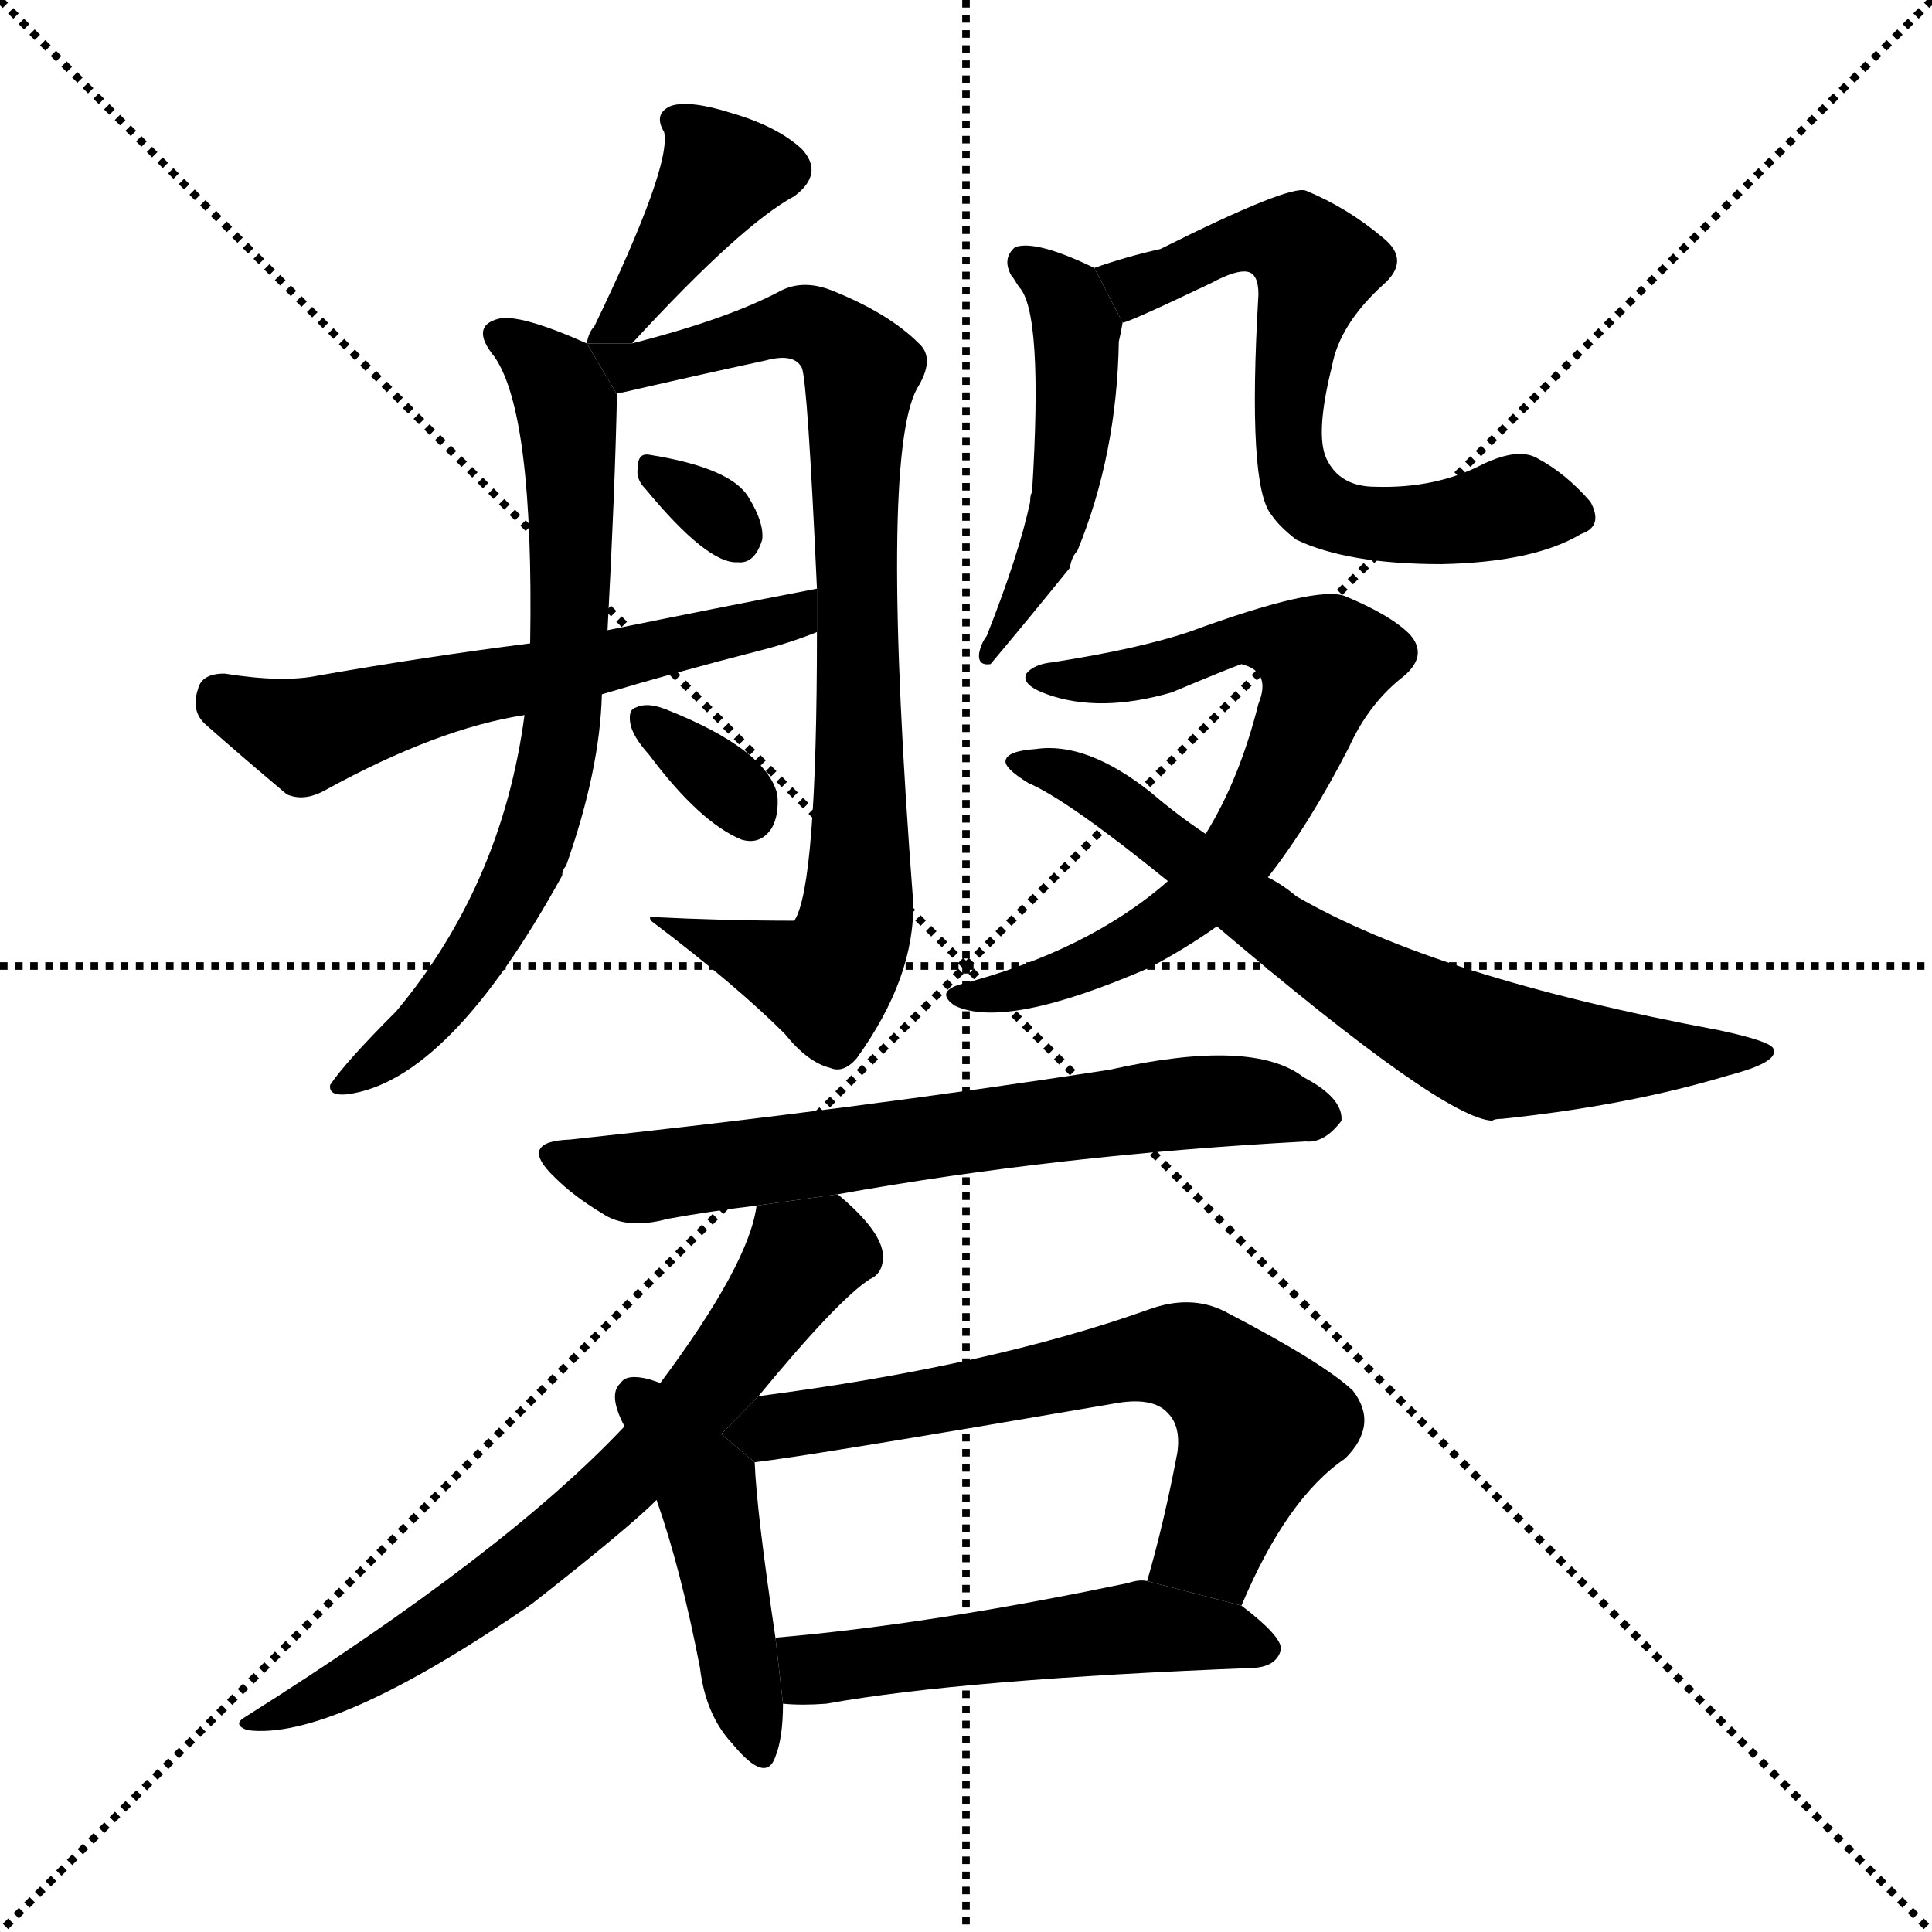 <svg version="1.1" viewBox="0 0 1024 1024" xmlns="http://www.w3.org/2000/svg">
  <g stroke="black" stroke-dasharray="1,1" stroke-width="1" transform="scale(4, 4)">
    <line x1="0" y1="0" x2="256" y2="256"></line>
    <line x1="256" y1="0" x2="0" y2="256"></line>
    <line x1="128" y1="0" x2="128" y2="256"></line>
    <line x1="0" y1="128" x2="256" y2="128"></line>
  </g>
  <g transform="scale(1, -1) translate(0, -900)">
    <style type="text/css">
      
        @keyframes keyframes0 {
          from {
            stroke: blue;
            stroke-dashoffset: 398;
            stroke-width: 128;
          }
          56% {
            animation-timing-function: step-end;
            stroke: blue;
            stroke-dashoffset: 0;
            stroke-width: 128;
          }
          to {
            stroke: black;
            stroke-width: 1024;
          }
        }
        #make-me-a-hanzi-animation-0 {
          animation: keyframes0 0.574s both;
          animation-delay: 0s;
          animation-timing-function: linear;
        }
      
        @keyframes keyframes1 {
          from {
            stroke: blue;
            stroke-dashoffset: 707;
            stroke-width: 128;
          }
          70% {
            animation-timing-function: step-end;
            stroke: blue;
            stroke-dashoffset: 0;
            stroke-width: 128;
          }
          to {
            stroke: black;
            stroke-width: 1024;
          }
        }
        #make-me-a-hanzi-animation-1 {
          animation: keyframes1 0.825s both;
          animation-delay: 0.574s;
          animation-timing-function: linear;
        }
      
        @keyframes keyframes2 {
          from {
            stroke: blue;
            stroke-dashoffset: 829;
            stroke-width: 128;
          }
          73% {
            animation-timing-function: step-end;
            stroke: blue;
            stroke-dashoffset: 0;
            stroke-width: 128;
          }
          to {
            stroke: black;
            stroke-width: 1024;
          }
        }
        #make-me-a-hanzi-animation-2 {
          animation: keyframes2 0.925s both;
          animation-delay: 1.399s;
          animation-timing-function: linear;
        }
      
        @keyframes keyframes3 {
          from {
            stroke: blue;
            stroke-dashoffset: 311;
            stroke-width: 128;
          }
          50% {
            animation-timing-function: step-end;
            stroke: blue;
            stroke-dashoffset: 0;
            stroke-width: 128;
          }
          to {
            stroke: black;
            stroke-width: 1024;
          }
        }
        #make-me-a-hanzi-animation-3 {
          animation: keyframes3 0.503s both;
          animation-delay: 2.324s;
          animation-timing-function: linear;
        }
      
        @keyframes keyframes4 {
          from {
            stroke: blue;
            stroke-dashoffset: 582;
            stroke-width: 128;
          }
          65% {
            animation-timing-function: step-end;
            stroke: blue;
            stroke-dashoffset: 0;
            stroke-width: 128;
          }
          to {
            stroke: black;
            stroke-width: 1024;
          }
        }
        #make-me-a-hanzi-animation-4 {
          animation: keyframes4 0.724s both;
          animation-delay: 2.827s;
          animation-timing-function: linear;
        }
      
        @keyframes keyframes5 {
          from {
            stroke: blue;
            stroke-dashoffset: 332;
            stroke-width: 128;
          }
          52% {
            animation-timing-function: step-end;
            stroke: blue;
            stroke-dashoffset: 0;
            stroke-width: 128;
          }
          to {
            stroke: black;
            stroke-width: 1024;
          }
        }
        #make-me-a-hanzi-animation-5 {
          animation: keyframes5 0.52s both;
          animation-delay: 3.551s;
          animation-timing-function: linear;
        }
      
        @keyframes keyframes6 {
          from {
            stroke: blue;
            stroke-dashoffset: 482;
            stroke-width: 128;
          }
          61% {
            animation-timing-function: step-end;
            stroke: blue;
            stroke-dashoffset: 0;
            stroke-width: 128;
          }
          to {
            stroke: black;
            stroke-width: 1024;
          }
        }
        #make-me-a-hanzi-animation-6 {
          animation: keyframes6 0.642s both;
          animation-delay: 4.071s;
          animation-timing-function: linear;
        }
      
        @keyframes keyframes7 {
          from {
            stroke: blue;
            stroke-dashoffset: 650;
            stroke-width: 128;
          }
          68% {
            animation-timing-function: step-end;
            stroke: blue;
            stroke-dashoffset: 0;
            stroke-width: 128;
          }
          to {
            stroke: black;
            stroke-width: 1024;
          }
        }
        #make-me-a-hanzi-animation-7 {
          animation: keyframes7 0.779s both;
          animation-delay: 4.713s;
          animation-timing-function: linear;
        }
      
        @keyframes keyframes8 {
          from {
            stroke: blue;
            stroke-dashoffset: 691;
            stroke-width: 128;
          }
          69% {
            animation-timing-function: step-end;
            stroke: blue;
            stroke-dashoffset: 0;
            stroke-width: 128;
          }
          to {
            stroke: black;
            stroke-width: 1024;
          }
        }
        #make-me-a-hanzi-animation-8 {
          animation: keyframes8 0.812s both;
          animation-delay: 5.492s;
          animation-timing-function: linear;
        }
      
        @keyframes keyframes9 {
          from {
            stroke: blue;
            stroke-dashoffset: 696;
            stroke-width: 128;
          }
          69% {
            animation-timing-function: step-end;
            stroke: blue;
            stroke-dashoffset: 0;
            stroke-width: 128;
          }
          to {
            stroke: black;
            stroke-width: 1024;
          }
        }
        #make-me-a-hanzi-animation-9 {
          animation: keyframes9 0.816s both;
          animation-delay: 6.304s;
          animation-timing-function: linear;
        }
      
        @keyframes keyframes10 {
          from {
            stroke: blue;
            stroke-dashoffset: 665;
            stroke-width: 128;
          }
          68% {
            animation-timing-function: step-end;
            stroke: blue;
            stroke-dashoffset: 0;
            stroke-width: 128;
          }
          to {
            stroke: black;
            stroke-width: 1024;
          }
        }
        #make-me-a-hanzi-animation-10 {
          animation: keyframes10 0.791s both;
          animation-delay: 7.121s;
          animation-timing-function: linear;
        }
      
        @keyframes keyframes11 {
          from {
            stroke: blue;
            stroke-dashoffset: 669;
            stroke-width: 128;
          }
          69% {
            animation-timing-function: step-end;
            stroke: blue;
            stroke-dashoffset: 0;
            stroke-width: 128;
          }
          to {
            stroke: black;
            stroke-width: 1024;
          }
        }
        #make-me-a-hanzi-animation-11 {
          animation: keyframes11 0.794s both;
          animation-delay: 7.912s;
          animation-timing-function: linear;
        }
      
        @keyframes keyframes12 {
          from {
            stroke: blue;
            stroke-dashoffset: 455;
            stroke-width: 128;
          }
          60% {
            animation-timing-function: step-end;
            stroke: blue;
            stroke-dashoffset: 0;
            stroke-width: 128;
          }
          to {
            stroke: black;
            stroke-width: 1024;
          }
        }
        #make-me-a-hanzi-animation-12 {
          animation: keyframes12 0.62s both;
          animation-delay: 8.706s;
          animation-timing-function: linear;
        }
      
        @keyframes keyframes13 {
          from {
            stroke: blue;
            stroke-dashoffset: 647;
            stroke-width: 128;
          }
          68% {
            animation-timing-function: step-end;
            stroke: blue;
            stroke-dashoffset: 0;
            stroke-width: 128;
          }
          to {
            stroke: black;
            stroke-width: 1024;
          }
        }
        #make-me-a-hanzi-animation-13 {
          animation: keyframes13 0.777s both;
          animation-delay: 9.327s;
          animation-timing-function: linear;
        }
      
        @keyframes keyframes14 {
          from {
            stroke: blue;
            stroke-dashoffset: 515;
            stroke-width: 128;
          }
          63% {
            animation-timing-function: step-end;
            stroke: blue;
            stroke-dashoffset: 0;
            stroke-width: 128;
          }
          to {
            stroke: black;
            stroke-width: 1024;
          }
        }
        #make-me-a-hanzi-animation-14 {
          animation: keyframes14 0.669s both;
          animation-delay: 10.103s;
          animation-timing-function: linear;
        }
      
    </style>
    
      <path d="M 335 718 Q 393 781 421 796 Q 437 808 425 821 Q 412 833 388 840 Q 366 847 356 844 Q 346 840 352 830 Q 356 812 315 727 Q 312 724 311 718 L 335 718 Z" fill="black"></path>
    
      <path d="M 311 718 Q 275 734 264 731 Q 249 727 262 711 Q 283 681 281 559 L 278 521 Q 266 431 210 364 Q 183 337 175 325 Q 174 319 184 320 Q 238 327 298 436 Q 298 439 300 441 Q 318 492 319 532 L 322 566 Q 326 641 327 691 L 311 718 Z" fill="black"></path>
    
      <path d="M 433 565 Q 433 430 421 412 Q 384 412 345 414 Q 344 414 345 412 Q 390 378 416 352 Q 428 337 440 334 Q 447 331 454 339 Q 485 382 484 422 Q 466 657 486 694 Q 496 710 487 718 Q 471 734 441 746 Q 426 752 414 746 Q 386 731 335 718 L 311 718 L 327 691 Q 327 692 330 692 Q 369 701 406 709 Q 421 713 425 705 Q 428 698 433 588 L 433 565 Z" fill="black"></path>
    
      <path d="M 342 641 Q 375 601 391 602 Q 400 601 404 614 Q 405 623 397 636 Q 388 652 344 659 Q 338 660 338 652 Q 337 646 342 641 Z" fill="black"></path>
    
      <path d="M 319 532 Q 359 544 402 555 Q 418 559 433 565 L 433 588 Q 381 578 322 566 L 281 559 Q 226 552 169 542 Q 150 538 119 543 Q 107 543 105 535 Q 101 523 109 516 Q 127 500 152 479 Q 161 475 172 481 Q 232 514 278 521 L 319 532 Z" fill="black"></path>
    
      <path d="M 344 500 Q 371 464 393 455 Q 403 452 409 461 Q 413 468 412 479 Q 406 503 353 524 Q 343 528 337 525 Q 333 524 334 517 Q 335 510 344 500 Z" fill="black"></path>
    
      <path d="M 580 758 Q 549 773 538 769 Q 531 763 536 754 Q 537 753 540 748 Q 553 735 547 639 Q 546 638 546 634 Q 540 606 523 563 Q 520 559 519 554 Q 518 547 525 548 Q 546 573 567 599 Q 568 605 571 608 Q 592 659 593 719 Q 594 723 595 729 L 580 758 Z" fill="black"></path>
    
      <path d="M 595 729 Q 598 729 642 750 Q 655 757 661 756 Q 667 755 667 744 Q 661 642 674 627 Q 678 621 687 614 Q 714 601 764 601 Q 813 602 838 617 Q 850 621 843 634 Q 830 649 815 657 Q 805 663 786 654 Q 761 641 729 642 Q 710 642 703 657 Q 697 670 706 706 Q 710 728 733 749 Q 748 762 733 774 Q 714 790 692 799 Q 683 802 615 768 Q 597 764 580 758 L 595 729 Z" fill="black"></path>
    
      <path d="M 672 435 Q 694 463 715 504 Q 725 526 742 540 Q 758 552 747 564 Q 737 574 713 584 Q 698 590 630 565 Q 603 556 558 549 Q 548 548 544 543 Q 541 537 555 532 Q 583 522 621 533 Q 652 546 658 548 Q 674 544 667 527 Q 657 487 639 458 L 619 433 Q 577 396 508 378 Q 496 374 506 367 Q 533 354 609 387 Q 628 397 645 409 L 672 435 Z" fill="black"></path>
    
      <path d="M 645 409 Q 765 307 791 306 Q 792 307 796 307 Q 863 314 916 330 Q 943 337 940 344 Q 939 348 911 354 Q 761 382 687 425 Q 680 431 672 435 L 639 458 Q 624 468 610 480 Q 576 507 549 503 Q 534 502 533 497 Q 532 493 545 485 Q 566 476 619 433 L 645 409 Z" fill="black"></path>
    
      <path d="M 444 267 Q 561 288 692 295 Q 702 294 711 306 Q 712 318 691 329 Q 664 350 588 333 Q 452 312 302 296 Q 274 295 294 276 Q 304 266 319 257 Q 332 248 354 254 Q 376 258 401 261 L 444 267 Z" fill="black"></path>
    
      <path d="M 402 160 Q 444 211 461 222 Q 468 225 468 234 Q 468 247 444 267 L 401 261 Q 397 230 350 167 L 331 144 Q 268 77 130 -10 Q 123 -14 131 -17 Q 176 -23 282 50 Q 333 90 348 105 L 402 160 Z" fill="black"></path>
    
      <path d="M 350 167 Q 347 168 344 169 Q 332 172 329 167 Q 322 161 331 144 L 348 105 Q 361 68 371 16 Q 374 -9 388 -24 Q 406 -46 411 -31 Q 415 -21 415 -3 L 411 32 Q 401 99 400 125 L 350 167 Z" fill="black"></path>
    
      <path d="M 658 49 Q 682 106 713 127 Q 731 145 717 163 Q 701 178 649 205 Q 631 214 609 206 Q 525 176 402 160 L 382.264 139.898 L 400 125 Q 427 128 590 156 Q 611 160 619 151 Q 626 144 624 130 Q 617 93 608 62 L 658 49 Z" fill="black"></path>
    
      <path d="M 415 -3 Q 425 -4 438 -3 Q 510 10 665 16 Q 677 17 679 26 Q 679 33 658 49 L 608 62 Q 604 63 598 61 Q 493 39 411 32 L 415 -3 Z" fill="black"></path>
    
    
      <clipPath id="make-me-a-hanzi-clip-0">
        <path d="M 335 718 Q 393 781 421 796 Q 437 808 425 821 Q 412 833 388 840 Q 366 847 356 844 Q 346 840 352 830 Q 356 812 315 727 Q 312 724 311 718 L 335 718 Z"></path>
      </clipPath>
      <path clip-path="url(#make-me-a-hanzi-clip-0)" d="M 361 835 L 381 806 L 317 721" fill="none" id="make-me-a-hanzi-animation-0" stroke-dasharray="270 540" stroke-linecap="round"></path>
    
      <clipPath id="make-me-a-hanzi-clip-1">
        <path d="M 311 718 Q 275 734 264 731 Q 249 727 262 711 Q 283 681 281 559 L 278 521 Q 266 431 210 364 Q 183 337 175 325 Q 174 319 184 320 Q 238 327 298 436 Q 298 439 300 441 Q 318 492 319 532 L 322 566 Q 326 641 327 691 L 311 718 Z"></path>
      </clipPath>
      <path clip-path="url(#make-me-a-hanzi-clip-1)" d="M 266 721 L 283 711 L 300 684 L 302 562 L 293 486 L 277 435 L 247 387 L 220 353 L 181 326" fill="none" id="make-me-a-hanzi-animation-1" stroke-dasharray="579 1158" stroke-linecap="round"></path>
    
      <clipPath id="make-me-a-hanzi-clip-2">
        <path d="M 433 565 Q 433 430 421 412 Q 384 412 345 414 Q 344 414 345 412 Q 390 378 416 352 Q 428 337 440 334 Q 447 331 454 339 Q 485 382 484 422 Q 466 657 486 694 Q 496 710 487 718 Q 471 734 441 746 Q 426 752 414 746 Q 386 731 335 718 L 311 718 L 327 691 Q 327 692 330 692 Q 369 701 406 709 Q 421 713 425 705 Q 428 698 433 588 L 433 565 Z"></path>
      </clipPath>
      <path clip-path="url(#make-me-a-hanzi-clip-2)" d="M 317 712 L 335 704 L 425 729 L 439 723 L 456 702 L 453 407 L 435 381 L 353 408 L 353 413" fill="none" id="make-me-a-hanzi-animation-2" stroke-dasharray="701 1402" stroke-linecap="round"></path>
    
      <clipPath id="make-me-a-hanzi-clip-3">
        <path d="M 342 641 Q 375 601 391 602 Q 400 601 404 614 Q 405 623 397 636 Q 388 652 344 659 Q 338 660 338 652 Q 337 646 342 641 Z"></path>
      </clipPath>
      <path clip-path="url(#make-me-a-hanzi-clip-3)" d="M 348 649 L 391 615" fill="none" id="make-me-a-hanzi-animation-3" stroke-dasharray="183 366" stroke-linecap="round"></path>
    
      <clipPath id="make-me-a-hanzi-clip-4">
        <path d="M 319 532 Q 359 544 402 555 Q 418 559 433 565 L 433 588 Q 381 578 322 566 L 281 559 Q 226 552 169 542 Q 150 538 119 543 Q 107 543 105 535 Q 101 523 109 516 Q 127 500 152 479 Q 161 475 172 481 Q 232 514 278 521 L 319 532 Z"></path>
      </clipPath>
      <path clip-path="url(#make-me-a-hanzi-clip-4)" d="M 117 531 L 162 510 L 249 536 L 414 571 L 427 582" fill="none" id="make-me-a-hanzi-animation-4" stroke-dasharray="454 908" stroke-linecap="round"></path>
    
      <clipPath id="make-me-a-hanzi-clip-5">
        <path d="M 344 500 Q 371 464 393 455 Q 403 452 409 461 Q 413 468 412 479 Q 406 503 353 524 Q 343 528 337 525 Q 333 524 334 517 Q 335 510 344 500 Z"></path>
      </clipPath>
      <path clip-path="url(#make-me-a-hanzi-clip-5)" d="M 342 519 L 398 467" fill="none" id="make-me-a-hanzi-animation-5" stroke-dasharray="204 408" stroke-linecap="round"></path>
    
      <clipPath id="make-me-a-hanzi-clip-6">
        <path d="M 580 758 Q 549 773 538 769 Q 531 763 536 754 Q 537 753 540 748 Q 553 735 547 639 Q 546 638 546 634 Q 540 606 523 563 Q 520 559 519 554 Q 518 547 525 548 Q 546 573 567 599 Q 568 605 571 608 Q 592 659 593 719 Q 594 723 595 729 L 580 758 Z"></path>
      </clipPath>
      <path clip-path="url(#make-me-a-hanzi-clip-6)" d="M 543 761 L 564 744 L 571 726 L 570 685 L 553 602 L 526 555" fill="none" id="make-me-a-hanzi-animation-6" stroke-dasharray="354 708" stroke-linecap="round"></path>
    
      <clipPath id="make-me-a-hanzi-clip-7">
        <path d="M 595 729 Q 598 729 642 750 Q 655 757 661 756 Q 667 755 667 744 Q 661 642 674 627 Q 678 621 687 614 Q 714 601 764 601 Q 813 602 838 617 Q 850 621 843 634 Q 830 649 815 657 Q 805 663 786 654 Q 761 641 729 642 Q 710 642 703 657 Q 697 670 706 706 Q 710 728 733 749 Q 748 762 733 774 Q 714 790 692 799 Q 683 802 615 768 Q 597 764 580 758 L 595 729 Z"></path>
      </clipPath>
      <path clip-path="url(#make-me-a-hanzi-clip-7)" d="M 587 756 L 602 749 L 668 774 L 693 764 L 697 759 L 684 709 L 683 670 L 686 648 L 700 630 L 738 622 L 806 632 L 836 627" fill="none" id="make-me-a-hanzi-animation-7" stroke-dasharray="522 1044" stroke-linecap="round"></path>
    
      <clipPath id="make-me-a-hanzi-clip-8">
        <path d="M 672 435 Q 694 463 715 504 Q 725 526 742 540 Q 758 552 747 564 Q 737 574 713 584 Q 698 590 630 565 Q 603 556 558 549 Q 548 548 544 543 Q 541 537 555 532 Q 583 522 621 533 Q 652 546 658 548 Q 674 544 667 527 Q 657 487 639 458 L 619 433 Q 577 396 508 378 Q 496 374 506 367 Q 533 354 609 387 Q 628 397 645 409 L 672 435 Z"></path>
      </clipPath>
      <path clip-path="url(#make-me-a-hanzi-clip-8)" d="M 553 541 L 597 541 L 664 563 L 702 550 L 672 472 L 630 419 L 575 386 L 512 372" fill="none" id="make-me-a-hanzi-animation-8" stroke-dasharray="563 1126" stroke-linecap="round"></path>
    
      <clipPath id="make-me-a-hanzi-clip-9">
        <path d="M 645 409 Q 765 307 791 306 Q 792 307 796 307 Q 863 314 916 330 Q 943 337 940 344 Q 939 348 911 354 Q 761 382 687 425 Q 680 431 672 435 L 639 458 Q 624 468 610 480 Q 576 507 549 503 Q 534 502 533 497 Q 532 493 545 485 Q 566 476 619 433 L 645 409 Z"></path>
      </clipPath>
      <path clip-path="url(#make-me-a-hanzi-clip-9)" d="M 538 496 L 583 481 L 686 400 L 777 350 L 847 340 L 934 343" fill="none" id="make-me-a-hanzi-animation-9" stroke-dasharray="568 1136" stroke-linecap="round"></path>
    
      <clipPath id="make-me-a-hanzi-clip-10">
        <path d="M 444 267 Q 561 288 692 295 Q 702 294 711 306 Q 712 318 691 329 Q 664 350 588 333 Q 452 312 302 296 Q 274 295 294 276 Q 304 266 319 257 Q 332 248 354 254 Q 376 258 401 261 L 444 267 Z"></path>
      </clipPath>
      <path clip-path="url(#make-me-a-hanzi-clip-10)" d="M 296 287 L 343 276 L 621 315 L 661 317 L 700 308" fill="none" id="make-me-a-hanzi-animation-10" stroke-dasharray="537 1074" stroke-linecap="round"></path>
    
      <clipPath id="make-me-a-hanzi-clip-11">
        <path d="M 402 160 Q 444 211 461 222 Q 468 225 468 234 Q 468 247 444 267 L 401 261 Q 397 230 350 167 L 331 144 Q 268 77 130 -10 Q 123 -14 131 -17 Q 176 -23 282 50 Q 333 90 348 105 L 402 160 Z"></path>
      </clipPath>
      <path clip-path="url(#make-me-a-hanzi-clip-11)" d="M 453 235 L 426 233 L 371 158 L 279 70 L 199 16 L 136 -13" fill="none" id="make-me-a-hanzi-animation-11" stroke-dasharray="541 1082" stroke-linecap="round"></path>
    
      <clipPath id="make-me-a-hanzi-clip-12">
        <path d="M 350 167 Q 347 168 344 169 Q 332 172 329 167 Q 322 161 331 144 L 348 105 Q 361 68 371 16 Q 374 -9 388 -24 Q 406 -46 411 -31 Q 415 -21 415 -3 L 411 32 Q 401 99 400 125 L 350 167 Z"></path>
      </clipPath>
      <path clip-path="url(#make-me-a-hanzi-clip-12)" d="M 338 159 L 374 112 L 400 -25" fill="none" id="make-me-a-hanzi-animation-12" stroke-dasharray="327 654" stroke-linecap="round"></path>
    
      <clipPath id="make-me-a-hanzi-clip-13">
        <path d="M 658 49 Q 682 106 713 127 Q 731 145 717 163 Q 701 178 649 205 Q 631 214 609 206 Q 525 176 402 160 L 382.264 139.898 L 400 125 Q 427 128 590 156 Q 611 160 619 151 Q 626 144 624 130 Q 617 93 608 62 L 658 49 Z"></path>
      </clipPath>
      <path clip-path="url(#make-me-a-hanzi-clip-13)" d="M 391 141 L 629 180 L 644 172 L 667 144 L 642 82 L 616 67" fill="none" id="make-me-a-hanzi-animation-13" stroke-dasharray="519 1038" stroke-linecap="round"></path>
    
      <clipPath id="make-me-a-hanzi-clip-14">
        <path d="M 415 -3 Q 425 -4 438 -3 Q 510 10 665 16 Q 677 17 679 26 Q 679 33 658 49 L 608 62 Q 604 63 598 61 Q 493 39 411 32 L 415 -3 Z"></path>
      </clipPath>
      <path clip-path="url(#make-me-a-hanzi-clip-14)" d="M 418 27 L 429 16 L 605 38 L 670 27" fill="none" id="make-me-a-hanzi-animation-14" stroke-dasharray="387 774" stroke-linecap="round"></path>
    
  </g>
</svg>
